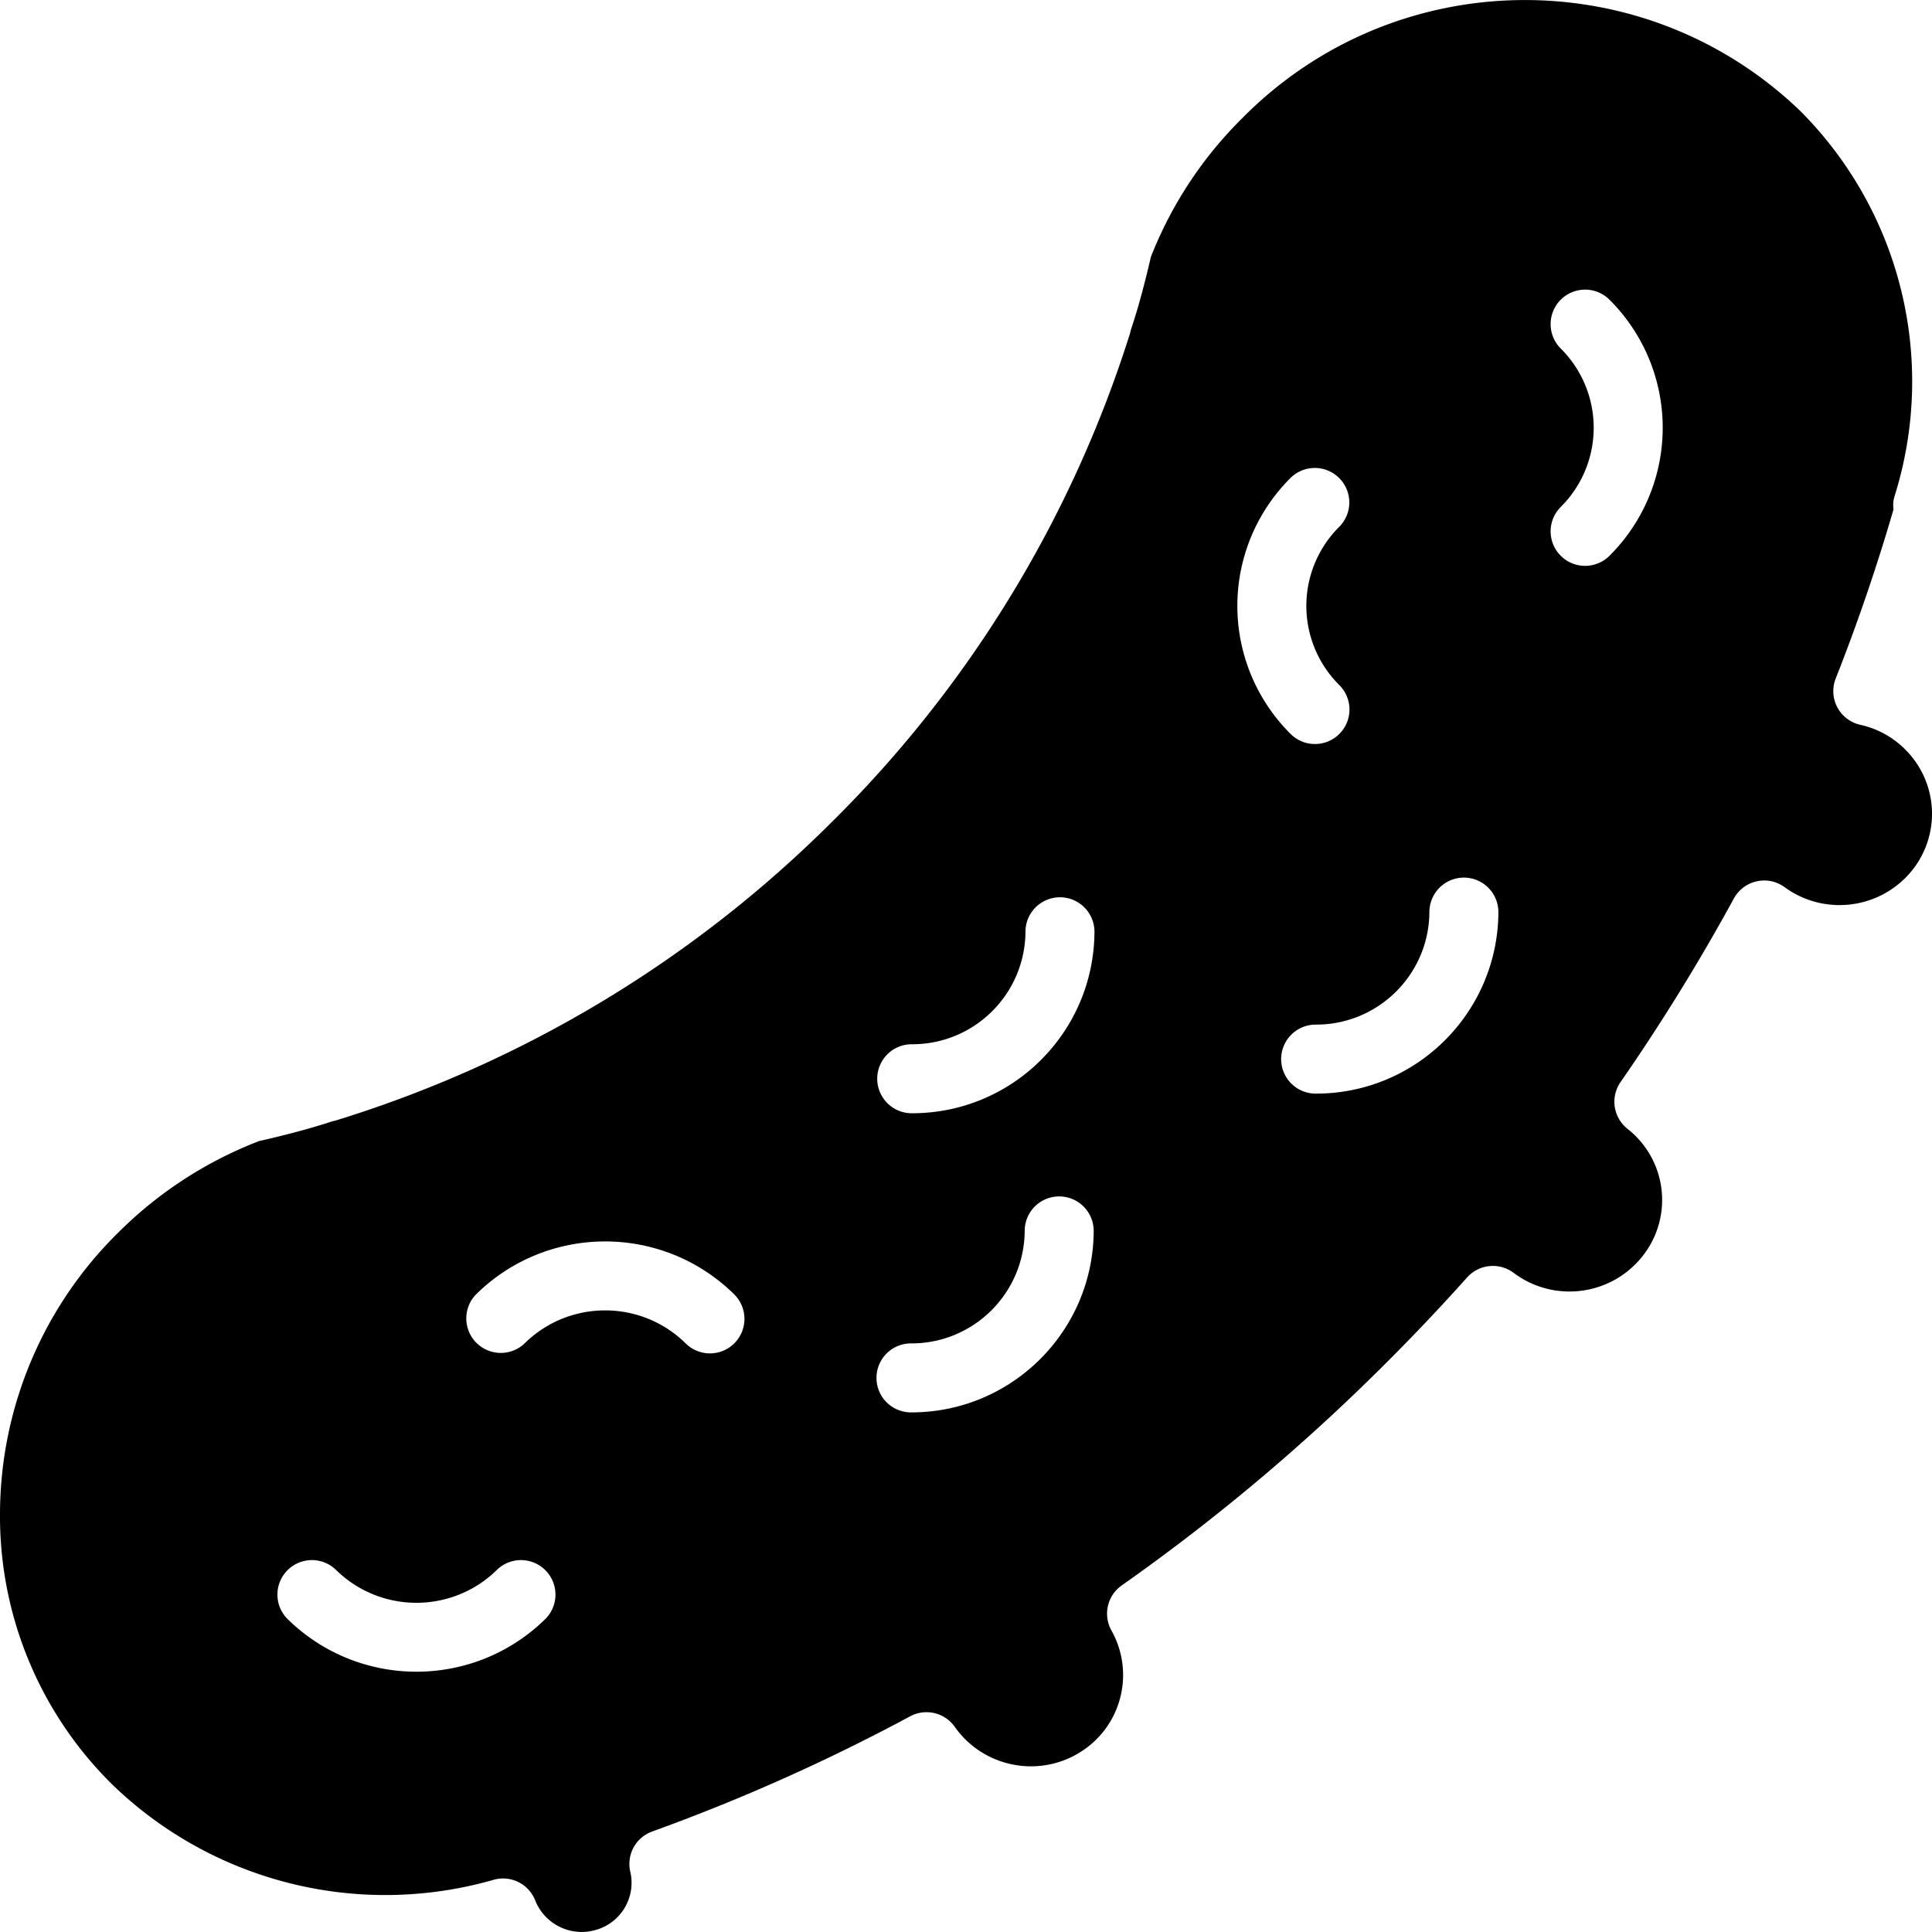 <svg xmlns="http://www.w3.org/2000/svg" version="1.1" xmlns:xlink="http://www.w3.org/1999/xlink" width="11" height="11" x="0" y="0" viewBox="0 0 512.002 512.002" style="enable-background:new 0 0 512 512" xml:space="preserve" class=""><g><path d="M504.823 198.54a24.037 24.037 0 0 0-11.84-6.463 9.143 9.143 0 0 1-6.492-12.286 510.932 510.932 0 0 0 15.312-44.795 7.927 7.927 0 0 1 .241-3.393c11.383-36.076 1.746-75.489-25-102.241-41.492-39.857-107.297-39.018-147.759 1.884a106.342 106.342 0 0 0-24.321 36.919c-.036.214-.08.429-.134.643-1.375 5.821-2.946 12.08-5.125 18.563a10.06 10.06 0 0 1-.286 1.134 315.47 315.47 0 0 1-79.348 129.705 318.822 318.822 0 0 1-130.777 78.635c-.36.115-.727.208-1.098.277-6.759 2.223-13.259 3.822-18.768 5.107-.205.045-.42.089-.634.116a107.499 107.499 0 0 0-37.295 24.143 104.874 104.874 0 0 0-31.5 74.884 99.779 99.779 0 0 0 29.598 71.393 104.024 104.024 0 0 0 101.259 25.392 9.132 9.132 0 0 1 10.991 5.518 13.277 13.277 0 0 0 16.17 7.741c6.594-1.913 10.552-8.636 9.027-15.33a9.133 9.133 0 0 1 5.786-10.714 511.646 511.646 0 0 0 68.384-30.536 9.165 9.165 0 0 1 11.839 2.839c7.357 10.383 21.4 13.475 32.438 7.143l.018-.018c11.463-6.558 15.505-21.124 9.063-32.652a9.15 9.15 0 0 1 2.696-11.991 532.877 532.877 0 0 0 68.661-57.554 555.351 555.351 0 0 0 22.884-24.08 9.167 9.167 0 0 1 12.313-1.205c10.588 7.955 25.568 6.13 33.937-4.134a23.954 23.954 0 0 0-3.741-34.018 9.143 9.143 0 0 1-1.857-12.402 540.34 540.34 0 0 0 30.036-48.661 9.153 9.153 0 0 1 13.465-2.973c9.768 7.107 23.242 6.11 31.857-2.357a23.994 23.994 0 0 0 0-34.233zM144.581 428.996c-18.979 18.702-49.458 18.702-68.438 0a9.143 9.143 0 0 1 12.875-12.983c11.84 11.661 30.847 11.661 42.688 0a9.143 9.143 0 0 1 12.875 12.983zm50.054-73.036a9.139 9.139 0 0 1-12.928.053c-11.837-11.661-30.842-11.661-42.679 0a9.144 9.144 0 0 1-12.875-12.983c18.971-18.714 49.458-18.714 68.429 0a9.139 9.139 0 0 1 .053 12.93zm46.786 18.34a9.143 9.143 0 0 1 0-18.286c16.544.073 30.025-13.26 30.134-29.804a9.143 9.143 0 0 1 18.286 0c-.123 26.638-21.783 48.15-48.42 48.09zm.196-79.277a9.143 9.143 0 0 1 0-18.286c16.547.077 30.033-13.257 30.143-29.804a9.143 9.143 0 0 1 18.286 0c-.123 26.641-21.788 48.154-48.429 48.09zm100.509-168.482a9.144 9.144 0 0 1 12.875 12.983 29.564 29.564 0 0 0 0 42.098 9.143 9.143 0 0 1-12.875 12.983 47.846 47.846 0 0 1 0-68.064zm6.536 163.277a9.143 9.143 0 0 1 0-18.286c16.549.073 30.034-13.264 30.143-29.812a9.143 9.143 0 0 1 18.286 0c-.123 26.642-21.787 48.158-48.429 48.098zm77.768-142.429a9.143 9.143 0 0 1-12.875-12.983 29.589 29.589 0 0 0 0-42.098 9.143 9.143 0 0 1 12.875-12.983 47.867 47.867 0 0 1 0 68.064z" fill="#000000" opacity="1" data-original="#000000" class=""></path></g></svg>